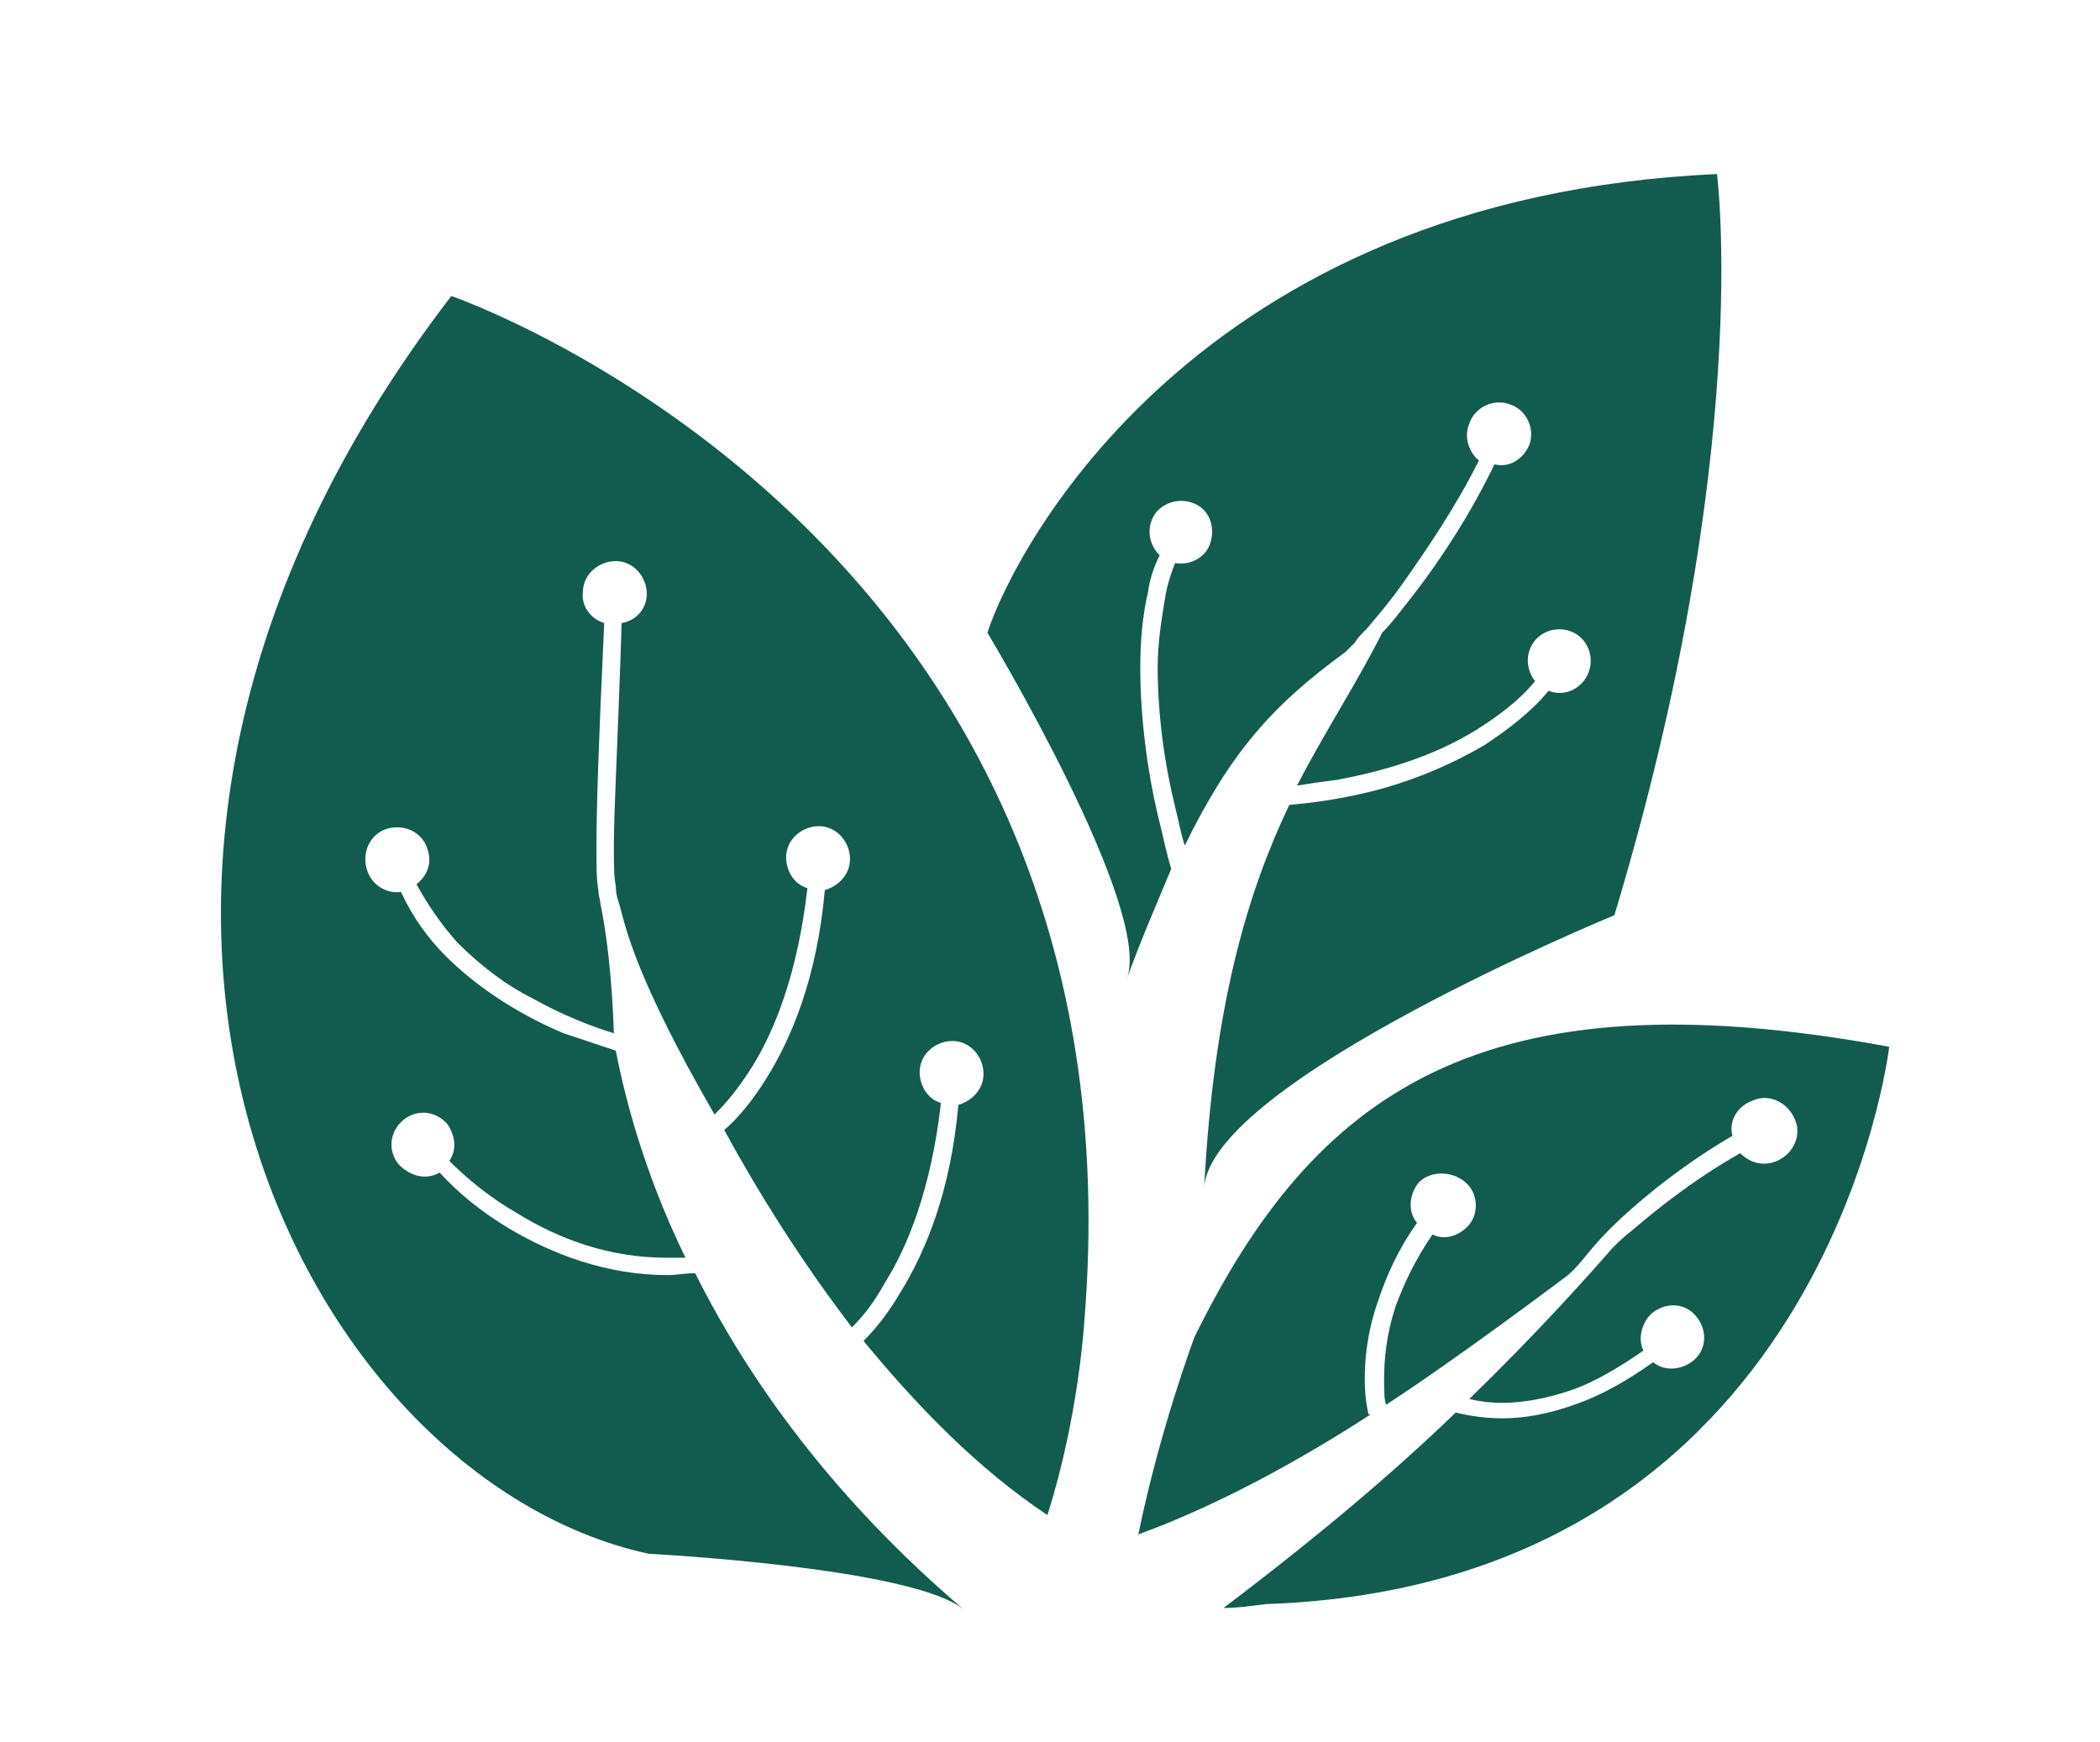 <?xml version="1.0" encoding="UTF-8"?>
<!-- Generator: Adobe Illustrator 25.4.1, SVG Export Plug-In . SVG Version: 6.00 Build 0)  -->
<svg version="1.1" id="Calque_1" xmlns="http://www.w3.org/2000/svg"  x="0px" y="0px" viewBox="0 0 1453.2 1205.6" style="enable-background:new 0 0 1453.2 1205.6;" fill="#000" xml:space="preserve">
<g transform="scale(12) translate(10, 10)">
	<g id="SvgjsG1152" transform="matrix(1.116,0,0,1.116,69.148,-15.027)">
		<g fill="#125c4f">
			<path d="M17.8,13.5c-26.9,1.2-36.3,19.4-37.7,23.7c0,0,8.6,14.3,7.2,17.9c0.8-2.2,1.6-4,2.3-5.7c-0.2-0.6-0.4-1.6-0.7-2.8     c-0.5-2.1-0.9-4.9-0.9-7.6c0-1.3,0.1-2.6,0.4-3.9c0.1-0.7,0.3-1.3,0.6-1.9c-0.6-0.6-0.7-1.5-0.2-2.2c0.6-0.7,1.6-0.8,2.3-0.3     s0.8,1.6,0.3,2.3c-0.4,0.5-1,0.7-1.6,0.6c-0.2,0.5-0.4,1.1-0.5,1.7c-0.2,1.2-0.4,2.4-0.4,3.7c0,2.6,0.4,5.2,0.9,7.2     c0.2,0.8,0.3,1.4,0.5,2c2.4-4.9,4.6-7.3,8.3-10l0,0l0.3-0.3l0,0l0,0c0,0,0,0,0,0c0,0,0.1-0.1,0.2-0.2c0.1-0.2,0.3-0.4,0.6-0.7     c0.5-0.6,1.2-1.4,1.9-2.4c1.2-1.7,2.7-3.9,3.9-6.3c-0.5-0.4-0.8-1.2-0.5-1.9c0.3-0.9,1.3-1.3,2.1-1c0.9,0.3,1.3,1.3,1,2.1     c-0.3,0.7-1,1.2-1.8,1c-1.2,2.5-2.7,4.8-4,6.5c-0.7,0.9-1.3,1.7-1.8,2.2v0c-1.3,2.6-2.9,5-4.4,7.9c0.6-0.1,1.3-0.2,2.1-0.3     c2.1-0.4,4.8-1.1,7.2-2.6c1.1-0.7,2.2-1.5,3-2.5c-0.4-0.5-0.5-1.2-0.2-1.8c0.4-0.8,1.4-1.1,2.2-0.7c0.8,0.4,1.1,1.4,0.7,2.2     c-0.4,0.8-1.3,1.1-2,0.8c-0.9,1.1-2.1,2-3.3,2.8c-1.7,1-3.4,1.7-5.1,2.2c-2.1,0.6-3.9,0.8-5,0.9v0c-2.1,4.4-3.9,10.2-4.4,19.8     c0.3-5.5,21.2-14.1,21.2-14.1C19.7,27.9,17.8,13.5,17.8,13.5z"/>
			<path d="M-47.6,19.8c-23.6,30.7-7.8,61.1,10.2,65c0,0,13.7,0.7,16.3,2.9C-27.8,82-32.2,75.9-35,70.3c-0.5,0-1,0.1-1.4,0.1     c-3.2,0-6-1.1-8.2-2.4c-1.5-0.9-2.7-1.9-3.6-2.9c-0.7,0.4-1.5,0.2-2.1-0.4c-0.6-0.7-0.5-1.7,0.2-2.3c0.7-0.6,1.7-0.5,2.3,0.2     c0.4,0.6,0.5,1.3,0.1,1.9c0.9,0.9,2.1,1.9,3.5,2.7c2.1,1.3,4.7,2.3,7.7,2.3c0.3,0,0.7,0,1,0c-1.9-3.9-3-7.6-3.6-10.7     c-0.6-0.2-1.5-0.5-2.7-0.9c-1.9-0.8-4.2-2.1-6.1-4c-0.9-0.9-1.7-2-2.3-3.3c-0.8,0.1-1.6-0.4-1.8-1.3c-0.2-0.9,0.3-1.8,1.2-2     s1.8,0.3,2,1.2c0.2,0.7-0.1,1.3-0.6,1.7c0.6,1.1,1.3,2.1,2.1,3c1.2,1.2,2.5,2.2,3.9,2.9c1.6,0.9,3.2,1.5,4.2,1.8     c-0.1-3-0.4-5.3-0.7-6.7c0-0.2-0.1-0.4-0.1-0.7c-0.1-0.5-0.1-1.2-0.1-2.2c0-2,0.1-5.2,0.4-11.6c-0.7-0.2-1.2-0.9-1.1-1.6     c0-0.9,0.8-1.6,1.7-1.6c0.9,0,1.6,0.8,1.6,1.7c0,0.8-0.6,1.4-1.3,1.5c-0.2,6.3-0.4,9.6-0.4,11.5c0,1,0,1.6,0.1,2.1     c0,0.4,0.1,0.7,0.2,1c0,0,0,0,0,0c0.3,1.1,0.8,3.7,4.9,10.8c0,0,0,0,0.1-0.1c0.5-0.5,1.1-1.2,1.8-2.3c1.2-1.9,2.4-4.9,2.9-9.3     c-0.7-0.2-1.1-0.9-1.1-1.6c0-0.9,0.8-1.6,1.7-1.6c0.9,0,1.6,0.8,1.6,1.7c0,0.8-0.6,1.4-1.3,1.6c-0.4,4.5-1.7,7.6-3,9.7     c-0.8,1.3-1.6,2.2-2.2,2.7c1.8,3.3,4,6.8,6.6,10.2c0.5-0.5,1.1-1.2,1.7-2.3c1.2-1.9,2.4-4.9,2.9-9.3c-0.7-0.2-1.1-0.9-1.1-1.6     c0-0.9,0.8-1.6,1.7-1.6c0.9,0,1.6,0.8,1.6,1.7c0,0.8-0.6,1.4-1.3,1.6c-0.4,4.5-1.7,7.6-3,9.7c-0.7,1.2-1.4,2-1.9,2.5     c2.8,3.4,5.9,6.6,9.5,9c1.6-5,1.9-9.9,1.9-9.9C-11.5,32.2-47.6,19.8-47.6,19.8z"/>
			<path d="M-9.2,73.6c0,0-1.8,4.8-2.9,10.2c4.1-1.5,8.3-3.8,12-6.2l-0.1,0c0,0-0.2-0.7-0.2-1.8c0-1,0.1-2.4,0.7-4.1     c0.4-1.2,1-2.6,2-4c-0.5-0.6-0.4-1.5,0.1-2.1C3,65,4.1,65,4.8,65.6c0.7,0.6,0.7,1.7,0.1,2.3c-0.5,0.5-1.2,0.7-1.8,0.4     c-0.9,1.3-1.5,2.6-1.9,3.7c-0.5,1.5-0.6,2.8-0.6,3.8c0,0.6,0,1,0.1,1.3c3.7-2.4,9.4-6.7,9.4-6.7c0.9-0.8,1-1.3,2.7-2.9     c1.4-1.3,3.4-2.9,5.8-4.3c-0.2-0.7,0.2-1.5,1-1.8c0.8-0.4,1.8,0,2.2,0.9c0.4,0.8,0,1.8-0.9,2.2c-0.7,0.3-1.4,0.1-1.9-0.4     c-2.3,1.3-4.2,2.8-5.6,4c-0.4,0.3-0.7,0.6-1,0.9c-1.4,1.6-3.9,4.4-7.4,7.8c0.4,0.1,1,0.2,1.7,0.2c1,0,2.3-0.2,3.7-0.7     c1.1-0.4,2.3-1.1,3.6-2c-0.3-0.6-0.1-1.4,0.4-1.9c0.7-0.6,1.7-0.6,2.3,0.1c0.6,0.7,0.6,1.7-0.1,2.3c-0.6,0.5-1.5,0.6-2.1,0.1     c-1.4,1-2.7,1.7-3.8,2.1c-1.6,0.6-2.9,0.8-4,0.8c-1.1,0-2-0.2-2.4-0.3c-3.1,3-7.1,6.4-12,10.1c0.7,0,1.4-0.1,2.2-0.2     c29-1,32.2-28.8,32.2-28.8C5.6,54.7-3,61-9.2,73.6z"/>
		</g>
	</g>
</g>
</svg>